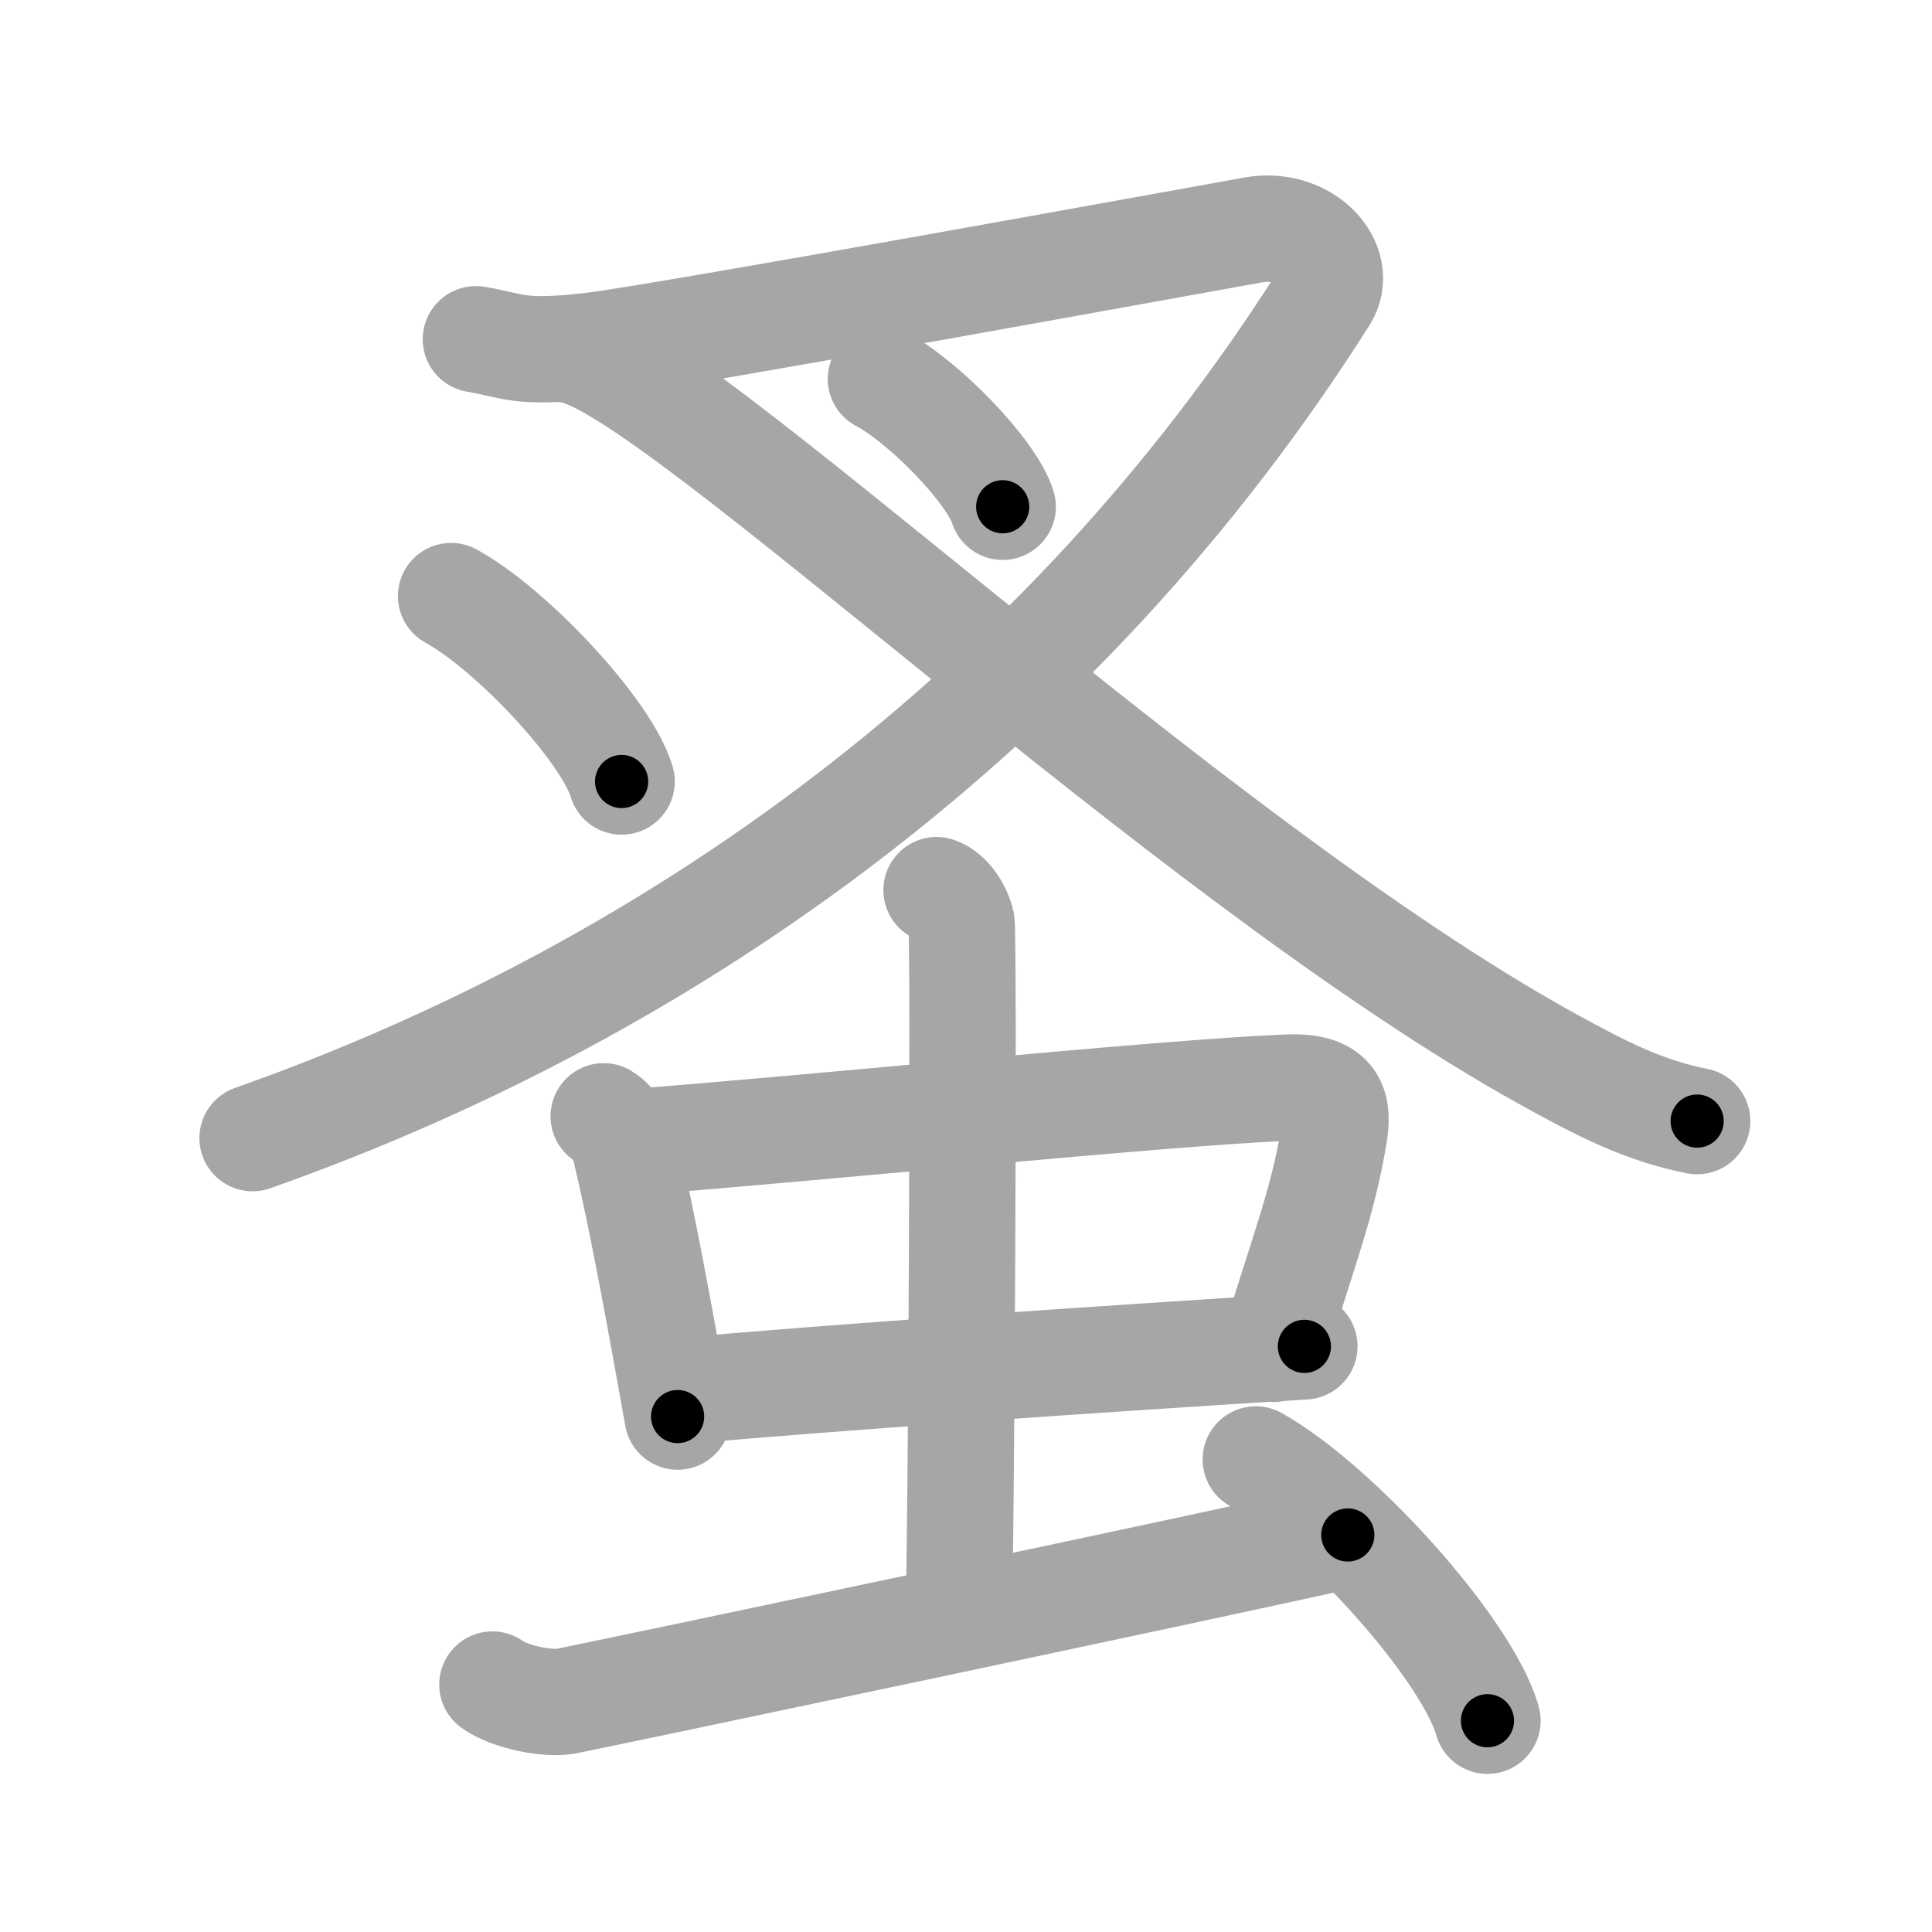 <svg xmlns="http://www.w3.org/2000/svg" viewBox="0 0 109 109" id="86a4"><g fill="none" stroke="#a6a6a6" stroke-width="6" stroke-linecap="round" stroke-linejoin="round"><g><g><g><path d="M26.85,19.14c2.13,0.35,2.39,0.86,6.64,0.35c4.25-0.52,34.31-6,37.24-6.52c2.92-0.52,5.15,1.96,3.99,3.79C60,40,38.17,55.76,14.25,64.21" /><path d="M49.7,21.38c2.42,1.27,6.26,5.23,6.87,7.21" /></g><g><path d="M32.28,19.77c5.87,1.03,34.56,28.65,55,39.96c3.18,1.76,5.5,2.93,8.47,3.52" /></g><g><path d="M25.45,33.63c3.39,1.85,8.77,7.59,9.62,10.46" /></g></g><g><g><g><path d="M34.06,62.98c0.64,0.38,1.09,1.31,1.21,1.8c0.86,3.59,1.75,8.33,2.96,15.14" /><path d="M35.74,64.43c9.69-0.72,29.9-2.79,36.92-3.07c2.73-0.11,2.86,1.15,2.59,2.75c-0.63,3.71-1.51,5.86-3.4,11.99" /><path d="M38.59,78.47c7.8-0.72,24.09-1.84,35-2.51" /></g><g><path d="M52.84,50.22c0.78,0.27,1.25,1.23,1.4,1.78c0.16,0.55,0,35.72-0.16,39.15" /></g></g><path d="M27.78,95.04c1.01,0.72,3.12,1.12,4.13,0.94c1.01-0.18,37.86-7.94,44.13-9.38" /><path d="M70.85,82.34c4.62,2.6,11.92,10.69,13.07,14.74" /></g></g></g><g fill="none" stroke="#000" stroke-width="3" stroke-linecap="round" stroke-linejoin="round"><path d="M26.85,19.14c2.13,0.35,2.39,0.86,6.64,0.35c4.25-0.52,34.31-6,37.24-6.52c2.92-0.52,5.15,1.96,3.99,3.79C60,40,38.17,55.76,14.25,64.21" stroke-dasharray="129.695" stroke-dashoffset="129.695"><animate attributeName="stroke-dashoffset" values="129.695;129.695;0" dur="0.975s" fill="freeze" begin="0s;86a4.click" /></path><path d="M49.7,21.38c2.42,1.27,6.26,5.23,6.87,7.21" stroke-dasharray="10.103" stroke-dashoffset="10.103"><animate attributeName="stroke-dashoffset" values="10.103" fill="freeze" begin="86a4.click" /><animate attributeName="stroke-dashoffset" values="10.103;10.103;0" keyTimes="0;0.828;1" dur="1.177s" fill="freeze" begin="0s;86a4.click" /></path><path d="M32.28,19.77c5.87,1.03,34.56,28.65,55,39.96c3.18,1.76,5.5,2.93,8.47,3.52" stroke-dasharray="77.34" stroke-dashoffset="77.34"><animate attributeName="stroke-dashoffset" values="77.34" fill="freeze" begin="86a4.click" /><animate attributeName="stroke-dashoffset" values="77.34;77.34;0" keyTimes="0;0.669;1" dur="1.759s" fill="freeze" begin="0s;86a4.click" /></path><path d="M25.45,33.63c3.39,1.85,8.77,7.59,9.62,10.46" stroke-dasharray="14.415" stroke-dashoffset="14.415"><animate attributeName="stroke-dashoffset" values="14.415" fill="freeze" begin="86a4.click" /><animate attributeName="stroke-dashoffset" values="14.415;14.415;0" keyTimes="0;0.859;1" dur="2.047s" fill="freeze" begin="0s;86a4.click" /></path><path d="M34.06,62.98c0.64,0.38,1.09,1.31,1.21,1.8c0.86,3.59,1.75,8.33,2.96,15.14" stroke-dasharray="17.645" stroke-dashoffset="17.645"><animate attributeName="stroke-dashoffset" values="17.645" fill="freeze" begin="86a4.click" /><animate attributeName="stroke-dashoffset" values="17.645;17.645;0" keyTimes="0;0.921;1" dur="2.223s" fill="freeze" begin="0s;86a4.click" /></path><path d="M35.74,64.43c9.69-0.72,29.9-2.79,36.92-3.07c2.73-0.11,2.86,1.15,2.59,2.75c-0.63,3.71-1.51,5.86-3.4,11.99" stroke-dasharray="54.232" stroke-dashoffset="54.232"><animate attributeName="stroke-dashoffset" values="54.232" fill="freeze" begin="86a4.click" /><animate attributeName="stroke-dashoffset" values="54.232;54.232;0" keyTimes="0;0.804;1" dur="2.765s" fill="freeze" begin="0s;86a4.click" /></path><path d="M38.59,78.47c7.8-0.72,24.09-1.84,35-2.51" stroke-dasharray="35.092" stroke-dashoffset="35.092"><animate attributeName="stroke-dashoffset" values="35.092" fill="freeze" begin="86a4.click" /><animate attributeName="stroke-dashoffset" values="35.092;35.092;0" keyTimes="0;0.887;1" dur="3.116s" fill="freeze" begin="0s;86a4.click" /></path><path d="M52.84,50.22c0.78,0.27,1.25,1.23,1.4,1.78c0.16,0.55,0,35.72-0.16,39.15" stroke-dasharray="41.499" stroke-dashoffset="41.499"><animate attributeName="stroke-dashoffset" values="41.499" fill="freeze" begin="86a4.click" /><animate attributeName="stroke-dashoffset" values="41.499;41.499;0" keyTimes="0;0.882;1" dur="3.531s" fill="freeze" begin="0s;86a4.click" /></path><path d="M27.78,95.04c1.01,0.72,3.12,1.12,4.13,0.94c1.01-0.18,37.86-7.94,44.13-9.38" stroke-dasharray="49.428" stroke-dashoffset="49.428"><animate attributeName="stroke-dashoffset" values="49.428" fill="freeze" begin="86a4.click" /><animate attributeName="stroke-dashoffset" values="49.428;49.428;0" keyTimes="0;0.877;1" dur="4.025s" fill="freeze" begin="0s;86a4.click" /></path><path d="M70.85,82.34c4.62,2.6,11.92,10.69,13.07,14.74" stroke-dasharray="19.983" stroke-dashoffset="19.983"><animate attributeName="stroke-dashoffset" values="19.983" fill="freeze" begin="86a4.click" /><animate attributeName="stroke-dashoffset" values="19.983;19.983;0" keyTimes="0;0.953;1" dur="4.225s" fill="freeze" begin="0s;86a4.click" /></path></g></svg>